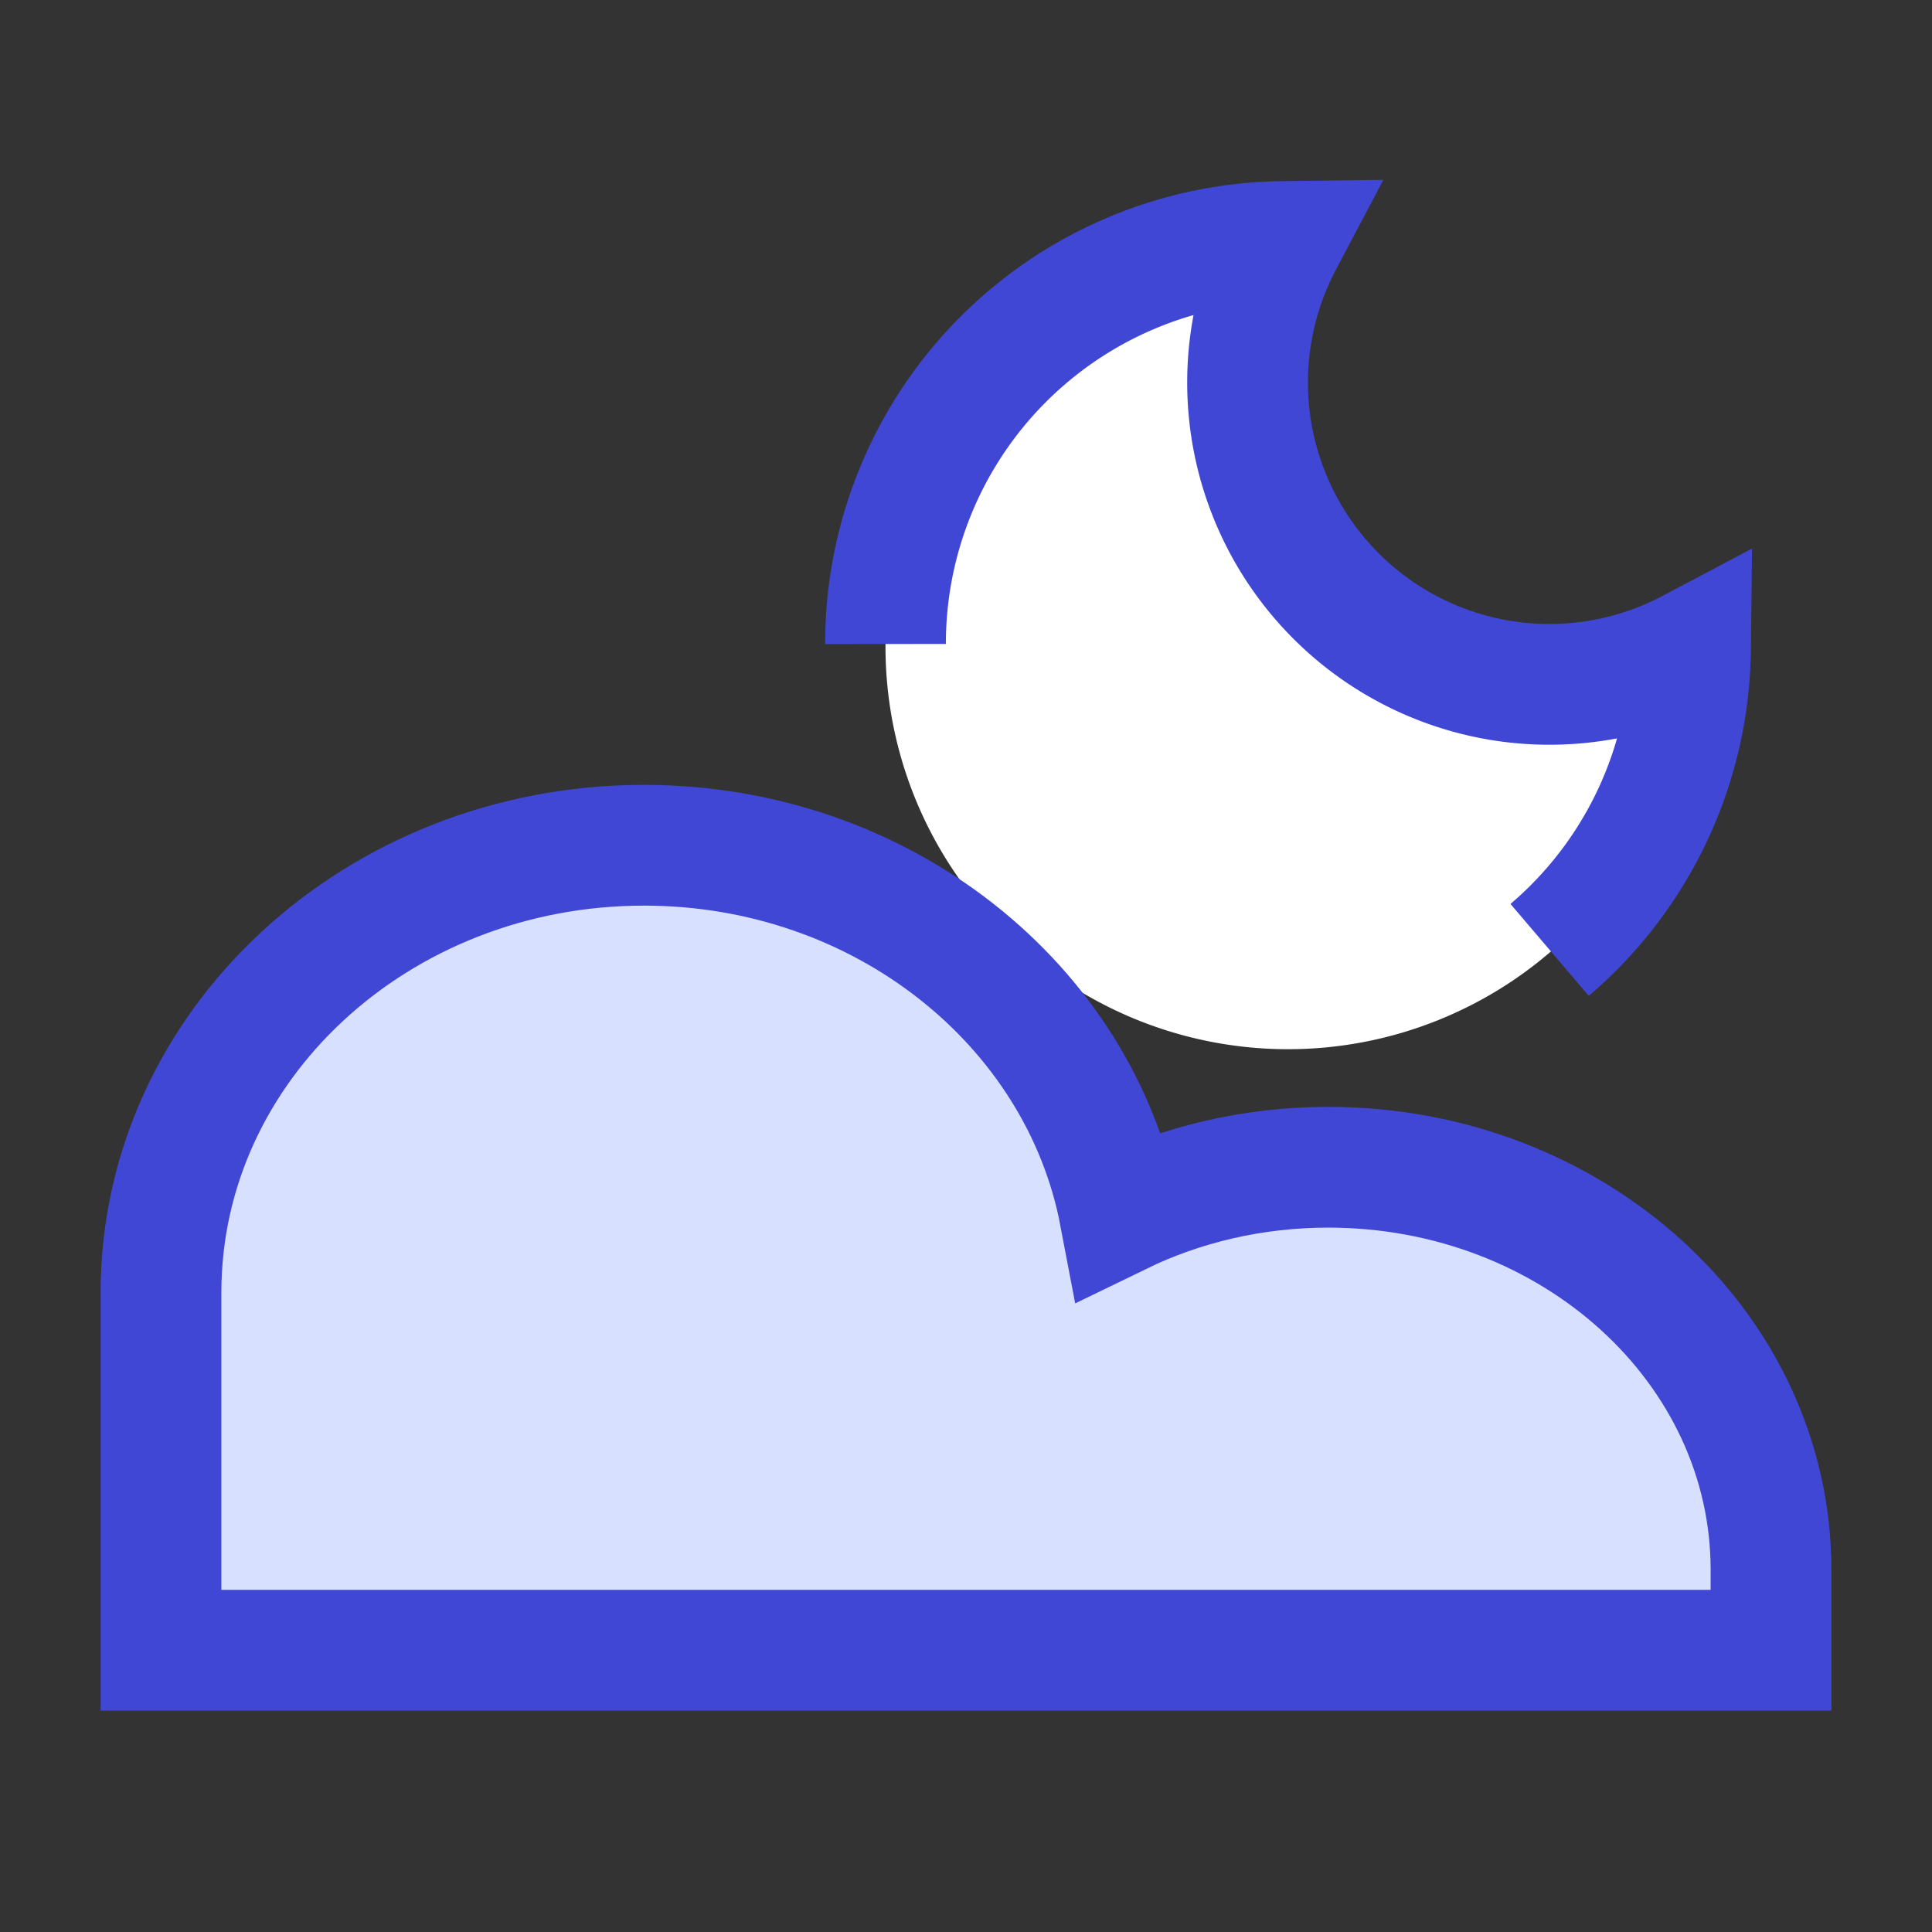 <svg xmlns="http://www.w3.org/2000/svg" fill="none" viewBox="0 0 24 24" id="Moon-Cloud--Streamline-Sharp">
  <rect x="0" y="0" width="24" height="24" fill="#333333" stroke="none"/>
  <desc>
    Moon Cloud Streamline Icon: https://streamlinehq.com
  </desc>
  <g id="moon-cloud--cloud-meteorology-cloudy-partly-sunny-weather">
    <path id="Subtract" fill="#ffffff" d="M21 8.067A3.75 3.75 0 0 1 15.932 3 5.003 5.003 0 0 0 11 8a5 5 0 0 0 10 0.067Z" stroke-width="1.5"></path>
    <path id="Union" fill="#d7e0ff" d="M2 16.056 2 20.5h20v-1c0 -2.761 -2.462 -5 -5.5 -5 -0.937 0 -1.819 0.213 -2.59 0.588C13.414 12.481 10.956 10.5 8 10.5c-3.314 0 -6 2.487 -6 5.556Z" stroke-width="1.5"></path>
    <path id="Subtract_2" stroke="#4147d5" d="M11 8a4.996 4.996 0 0 1 4.932 -5A3.75 3.75 0 0 0 21 8.067a4.977 4.977 0 0 1 -1.75 3.733" stroke-width="1.5"></path>
    <path id="Union_2" stroke="#4147d5" d="M2 16.056 2 20.5h20v-1c0 -2.761 -2.462 -5 -5.5 -5 -0.937 0 -1.819 0.213 -2.59 0.588C13.414 12.481 10.956 10.5 8 10.5c-3.314 0 -6 2.487 -6 5.556Z" stroke-width="1.5"></path>
  </g>
</svg>